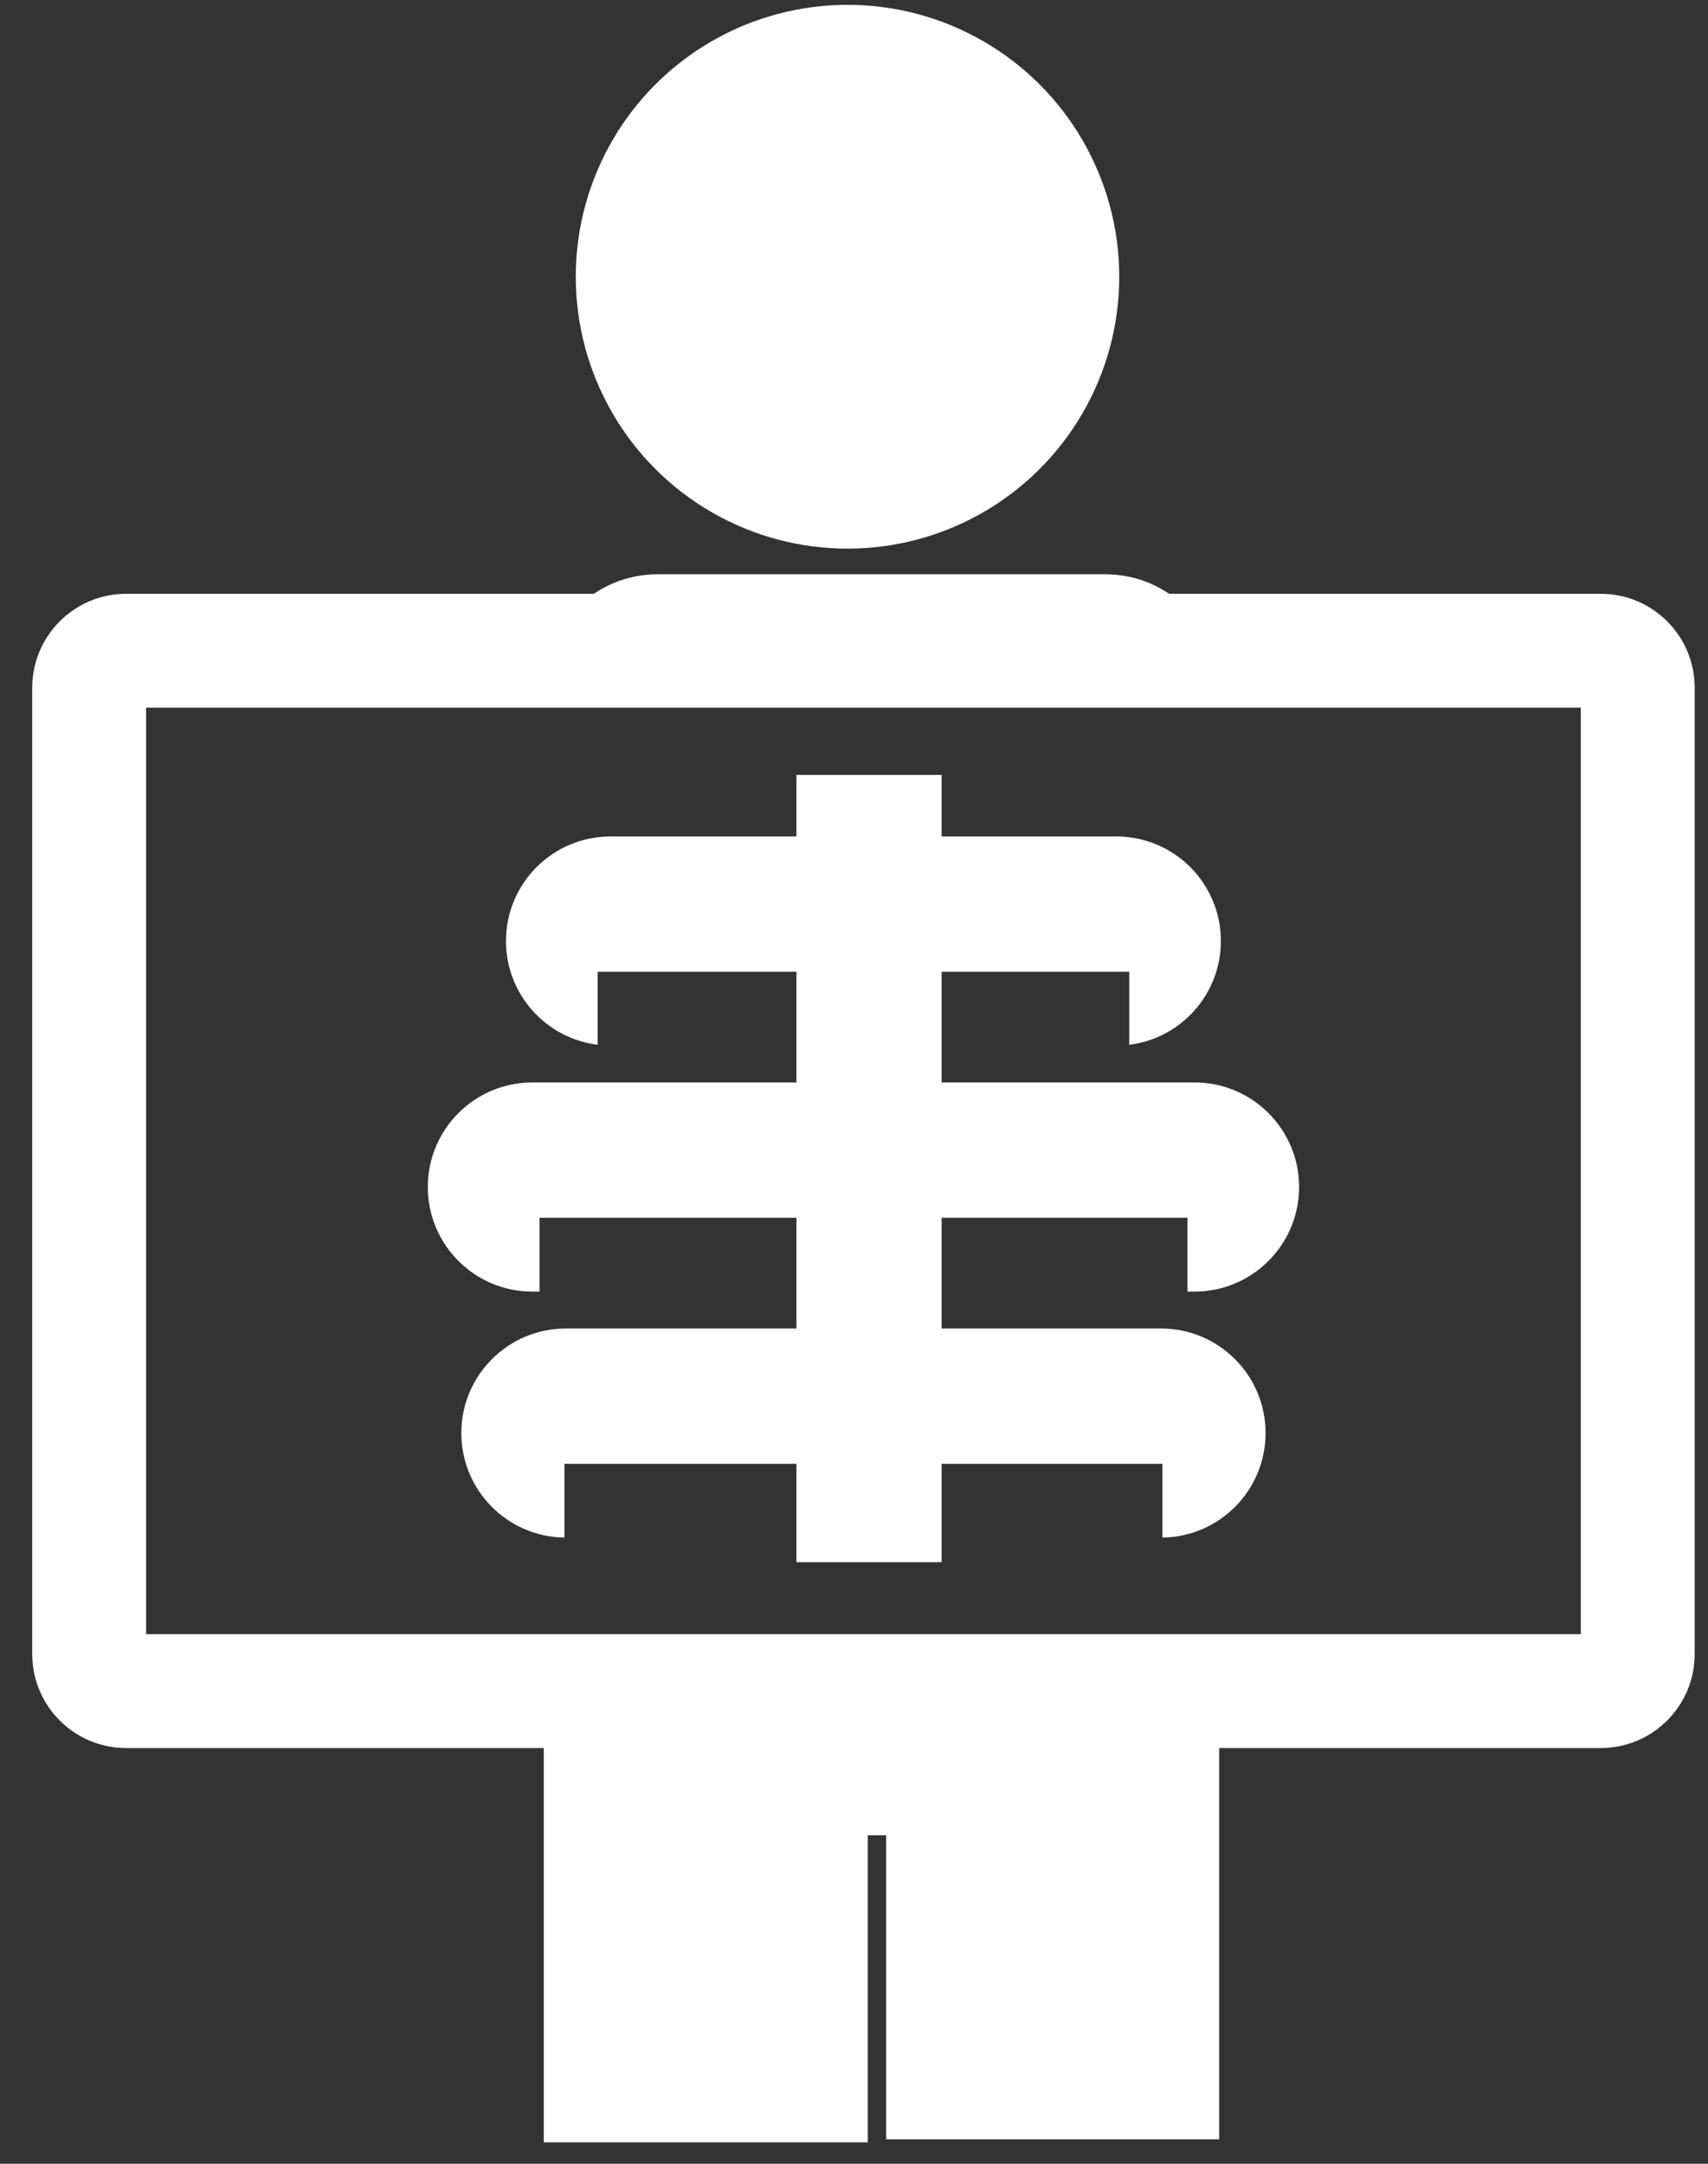 <?xml version="1.0" encoding="UTF-8"?>
<svg width="30px" height="38px" viewBox="0 0 30 38" version="1.1" xmlns="http://www.w3.org/2000/svg" xmlns:xlink="http://www.w3.org/1999/xlink">
    <rect x="0" y="0" width="30" height="38" fill="#333333" stroke="none"/>
    <!-- Generator: Sketch 46.2 (44496) - http://www.bohemiancoding.com/sketch -->
    <title>custom-timeline-radiology</title>
    <desc>Created with Sketch.</desc>
    <defs></defs>
    <g id="Timeline" stroke="none" stroke-width="1" fill="none" fill-rule="evenodd">
        <g id="Timeline---Details" transform="translate(-650, -1015)">
            <g id="Content" transform="translate(496, 126)">
                <g id="Timeline" transform="translate(0, 129)">
                    <g id="Reports" transform="translate(11, 78)">
                        <g id="X-Ray" transform="translate(0, 678)">
                            <g id="Group-8" transform="translate(137, 1)">
                                <g id="custom-timeline-radiology" transform="translate(0.989, 1.085)">
                                    <ellipse id="Oval-7" fill="#FFFFFF" cx="19.897" cy="6.775" rx="4.773" ry="4.775"></ellipse>
                                    <path d="M0.011,0.915 L38.011,0.915 L38.011,0.915 C39.116,0.915 40.011,1.81 40.011,2.915 L40.011,38.915 L40.011,38.915 C40.011,40.019 39.116,40.915 38.011,40.915 L0.011,40.915 L0.011,0.915 Z" id="Rectangle-7"></path>
                                    <path d="M16.562,12 L24.425,12 L24.425,12 C25.529,12 26.425,12.895 26.425,14 L26.425,14 L14.562,14 L14.562,14 L14.562,14 C14.562,12.895 15.457,12 16.562,12 Z" id="Rectangle-20" fill="#FFFFFF"></path>
                                    <path d="M20.253,32 L20.575,32 L20.575,31.483 L26.425,31.483 L26.425,39.485 L20.575,39.485 L20.575,34.146 L20.253,34.146 L20.253,39.539 L14.562,39.539 L14.562,31.483 L20.253,31.483 L20.253,32 Z" id="Rectangle-20" fill="#FFFFFF"></path>
                                    <g id="Group-4" transform="translate(5.577, 11.697)" fill="#FFFFFF">
                                        <path d="M2,2.646 L2,18.917 L27.2,18.917 L27.2,2.646 L2,2.646 Z M1.65,0.646 L27.55,0.646 C28.461,0.646 29.2,1.385 29.2,2.296 L29.2,19.267 C29.2,20.178 28.461,20.917 27.55,20.917 L1.65,20.917 C0.739,20.917 5.55687579e-16,20.178 4.4408921e-16,19.267 L0,2.296 C-3.33642974e-16,1.385 0.739,0.646 1.65,0.646 Z" id="Rectangle-19" fill-rule="nonzero"></path>
                                        <g id="Group-5" transform="translate(6.736, 3.663)">
                                            <path d="M9.237,9.886 L13.091,9.886 L13.091,9.886 C14.105,9.886 14.927,10.708 14.927,11.722 C14.927,12.728 14.119,13.544 13.116,13.558 L13.116,12.262 L9.237,12.262 L9.237,13.99 L6.687,13.99 L6.687,12.262 L2.612,12.262 L2.612,13.558 C1.609,13.544 0.801,12.728 0.801,11.722 C0.801,10.708 1.623,9.886 2.637,9.886 L2.637,9.886 L6.687,9.886 L6.687,7.941 L2.174,7.941 L2.174,9.238 L2.048,9.238 L2.048,9.238 C1.034,9.238 0.212,8.415 0.212,7.401 L0.212,7.401 L0.212,7.401 C0.212,6.387 1.034,5.565 2.048,5.565 L2.048,5.565 L6.687,5.565 L6.687,3.621 L3.195,3.621 L3.195,4.903 C2.288,4.792 1.585,4.018 1.585,3.081 L1.585,3.081 L1.585,3.081 C1.585,2.067 2.407,1.245 3.422,1.245 L3.422,1.245 L6.687,1.245 L6.687,0.164 L9.237,0.164 L9.237,1.245 L12.306,1.245 L12.306,1.245 C13.32,1.245 14.142,2.067 14.142,3.081 L14.142,3.081 C14.142,4.018 13.44,4.792 12.532,4.903 L12.532,3.621 L9.237,3.621 L9.237,5.565 L13.68,5.565 L13.68,5.565 C14.694,5.565 15.516,6.387 15.516,7.401 L15.516,7.401 L15.516,7.401 C15.516,8.415 14.694,9.238 13.68,9.238 L13.554,9.238 L13.554,7.941 L9.237,7.941 L9.237,9.886 Z" id="Combined-Shape"></path>
                                        </g>
                                    </g>
                                </g>
                            </g>
                        </g>
                    </g>
                </g>
            </g>
        </g>
    </g>
</svg>